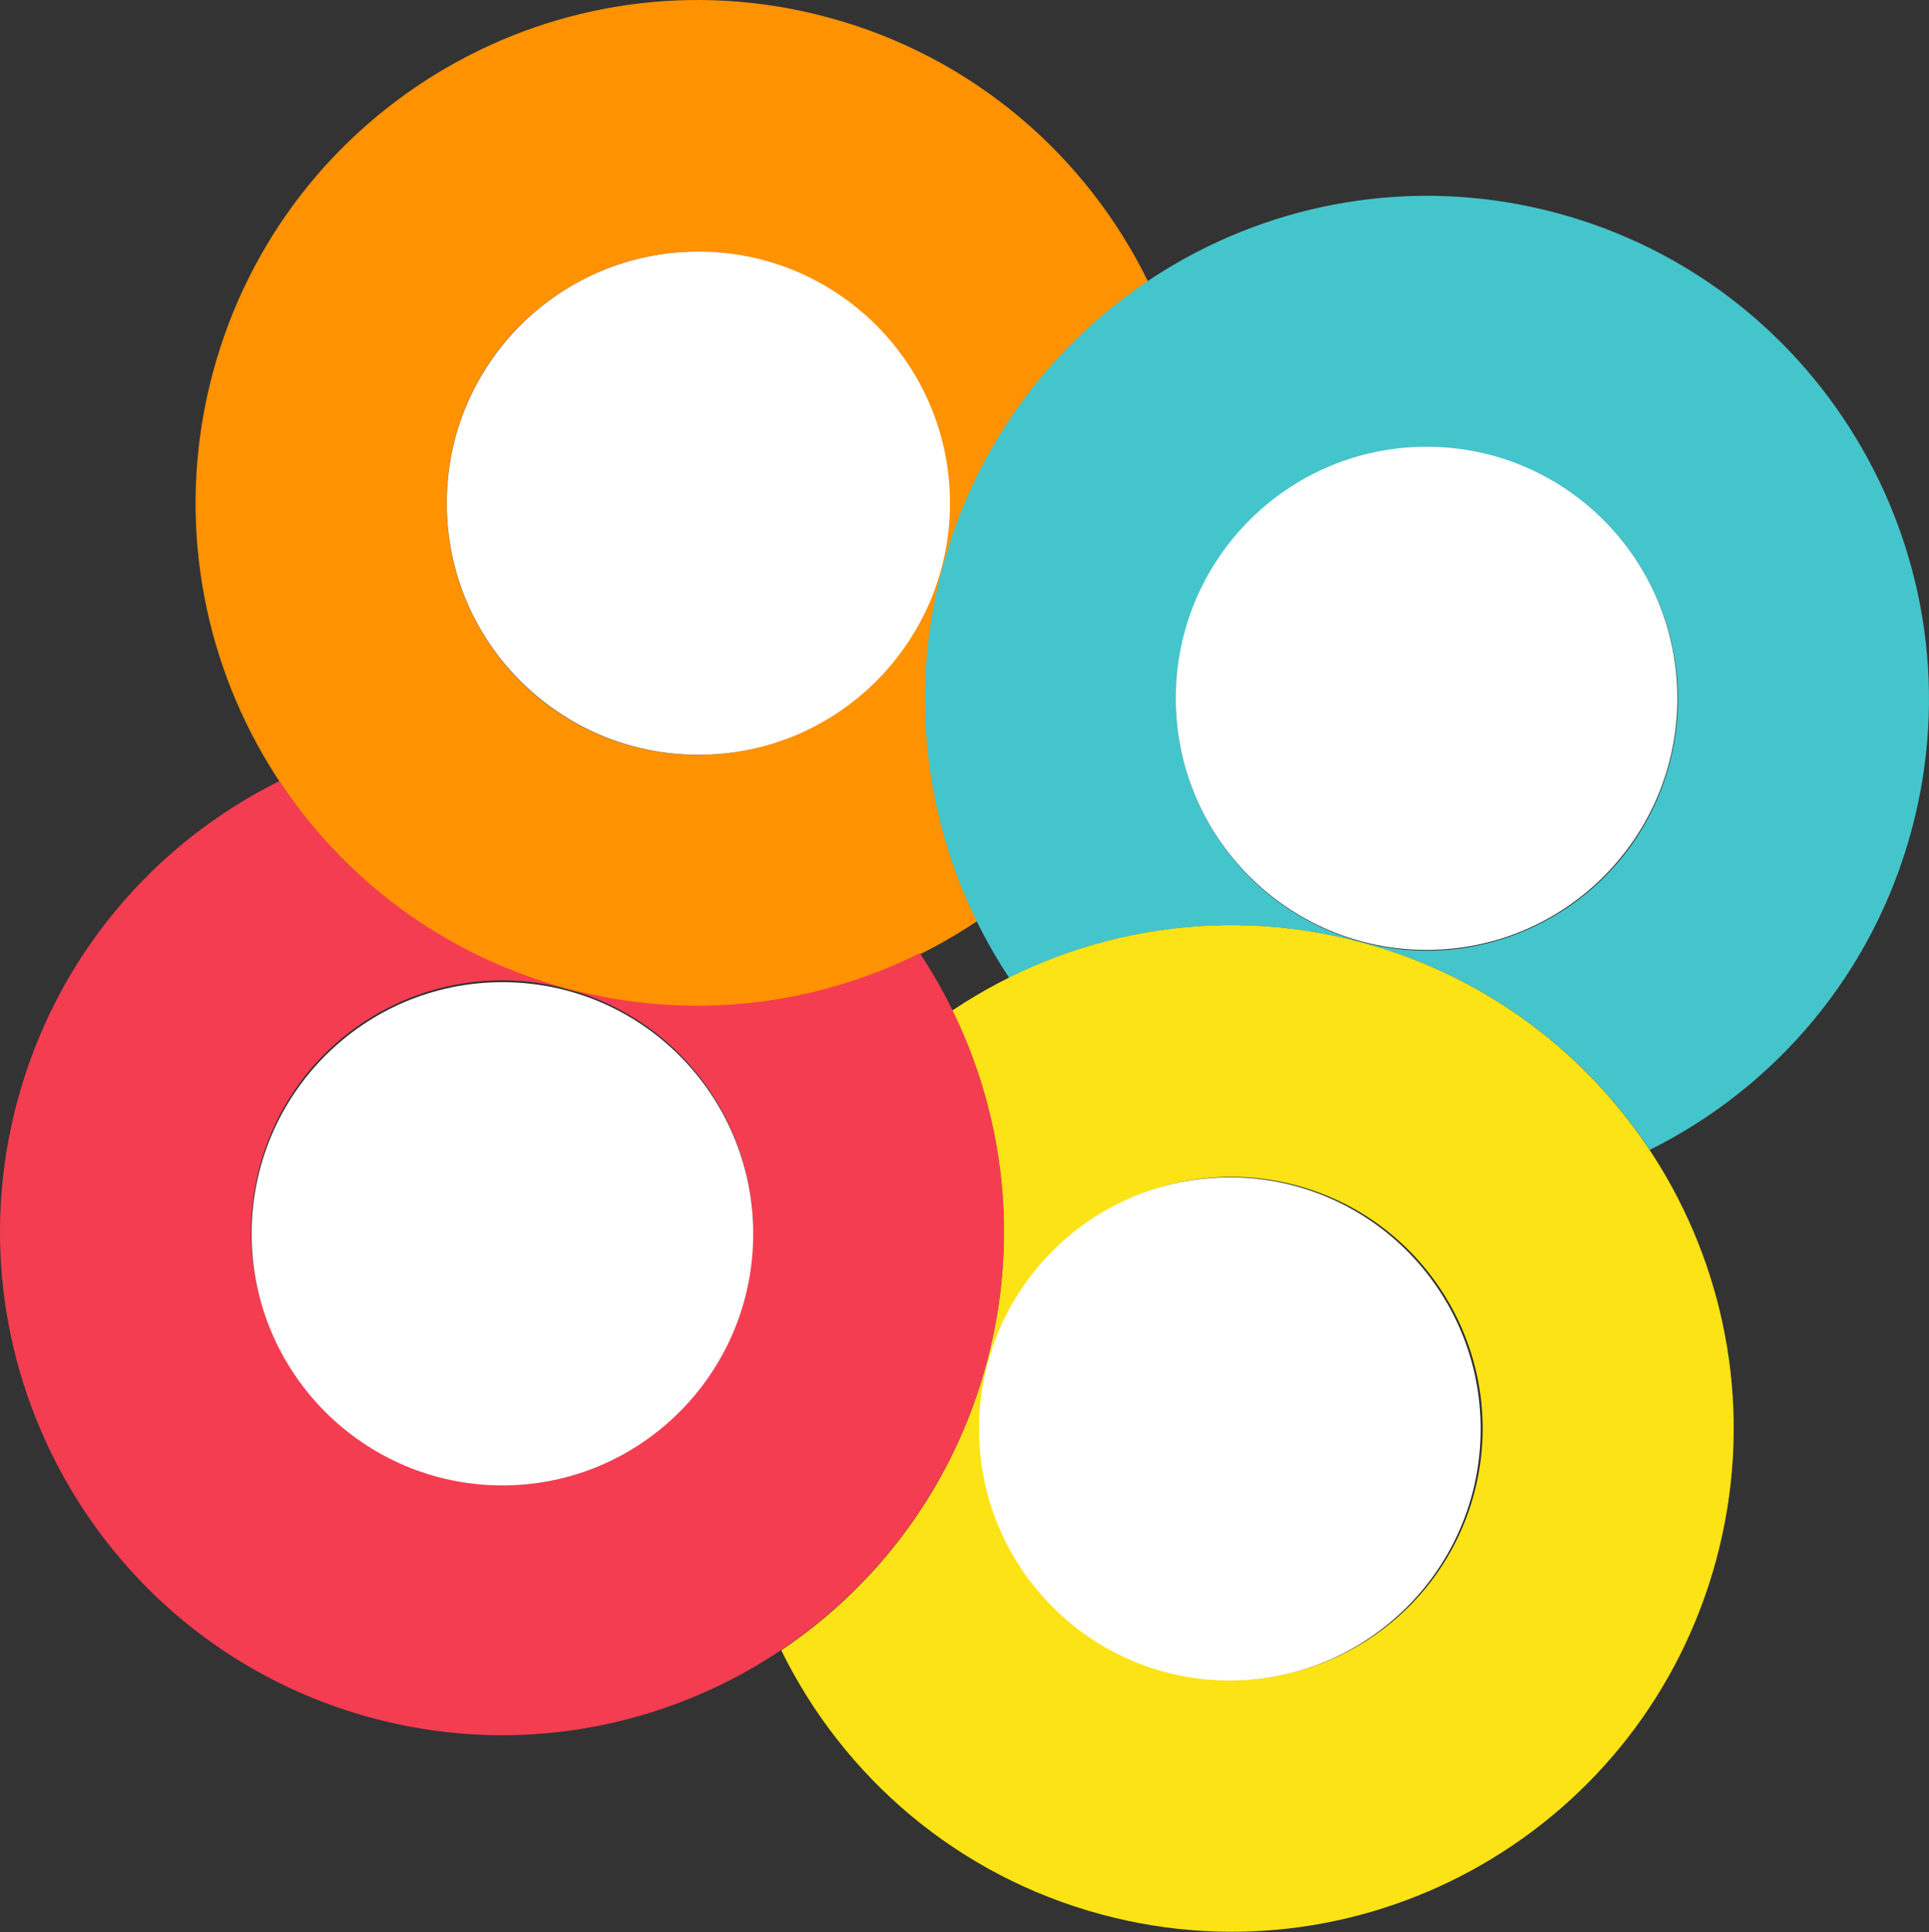 <svg width="1196" height="1198" viewBox="0 0 1196 1198" fill="none" xmlns="http://www.w3.org/2000/svg">
<rect x="0" y="0" width="1196" height="1198" fill="#333333" stroke="none"/>
<g clip-path="url(#clip0)">
<path fill-rule="evenodd" clip-rule="evenodd" d="M605.766 571.172C533.795 619.5 442.159 637.651 351.965 613.426C186.066 568.859 87.481 397.637 131.912 231.307C176.381 64.978 347.159 -33.876 513.058 10.691C603.252 34.916 673.559 96.563 711.781 174.504C651.343 215.087 604.731 276.949 584.437 352.867C564.143 428.785 573.68 505.723 605.766 571.172ZM472.803 161.374C555.753 183.657 605.064 269.27 582.848 352.433C560.595 435.6 475.206 485.025 392.256 462.742C309.307 440.459 259.996 354.846 282.212 271.683C304.465 188.52 389.854 139.091 472.803 161.374Z" fill="#FF9200"/>
<path fill-rule="evenodd" clip-rule="evenodd" d="M625.683 606.27C577.924 534.232 560.07 442.753 584.134 352.712C628.566 186.382 799.381 87.528 965.28 132.095C1131.18 176.661 1229.8 347.883 1185.33 514.213C1161.27 604.258 1100.16 674.524 1022.87 712.969C982.431 651.933 920.478 604.85 844.404 584.409C768.293 563.971 691.185 573.699 625.683 606.27ZM925.025 282.778C1007.97 305.062 1057.25 390.674 1035.03 473.837C1012.82 557 927.428 606.429 844.478 584.146C761.492 561.863 712.218 476.25 734.434 393.087C756.649 309.92 842.039 260.495 925.025 282.778Z" fill="#44C5CB"/>
<path fill-rule="evenodd" clip-rule="evenodd" d="M590.406 626.596C662.414 578.268 754.013 560.117 844.207 584.342C1010.11 628.909 1108.73 800.13 1064.26 966.46C1019.83 1132.79 849.012 1231.64 683.114 1187.08C592.919 1162.85 522.649 1101.21 484.39 1023.26C544.828 982.681 591.441 920.819 611.735 844.901C632.028 768.983 622.528 692.045 590.406 626.596ZM803.915 735.026C886.902 757.309 936.176 842.922 913.96 926.085C891.744 1009.25 806.355 1058.68 723.369 1036.39C640.419 1014.11 591.145 928.497 613.361 845.334C635.577 762.171 720.966 712.742 803.915 735.026Z" fill="#FCE315"/>
<path fill-rule="evenodd" clip-rule="evenodd" d="M173.129 484.347C213.569 545.382 275.522 592.465 351.596 612.903C427.707 633.344 504.816 623.616 570.317 591.046C618.076 663.084 635.93 754.559 611.866 844.604C567.397 1010.93 396.619 1109.79 230.721 1065.22C64.822 1020.65 -33.8 849.433 10.668 683.103C34.733 593.058 95.799 522.787 173.129 484.347ZM351.522 613.17C434.509 635.453 483.782 721.066 461.566 804.229C439.351 887.392 353.925 936.821 270.976 914.537C188.026 892.254 138.752 806.641 160.968 723.478C183.184 640.311 268.573 590.886 351.522 613.17Z" fill="#F53D52"/>
<circle cx="433" cy="312" r="156" fill="white"/>
<ellipse cx="884.5" cy="433" rx="155.5" ry="156" fill="white"/>
<ellipse cx="762.5" cy="886" rx="155.5" ry="156" fill="white"/>
<ellipse cx="311.5" cy="765" rx="155.5" ry="156" fill="white"/>
</g>
<defs>
<clipPath id="clip0">
<rect width="1196" height="1198" fill="white"/>
</clipPath>
</defs>
</svg>
